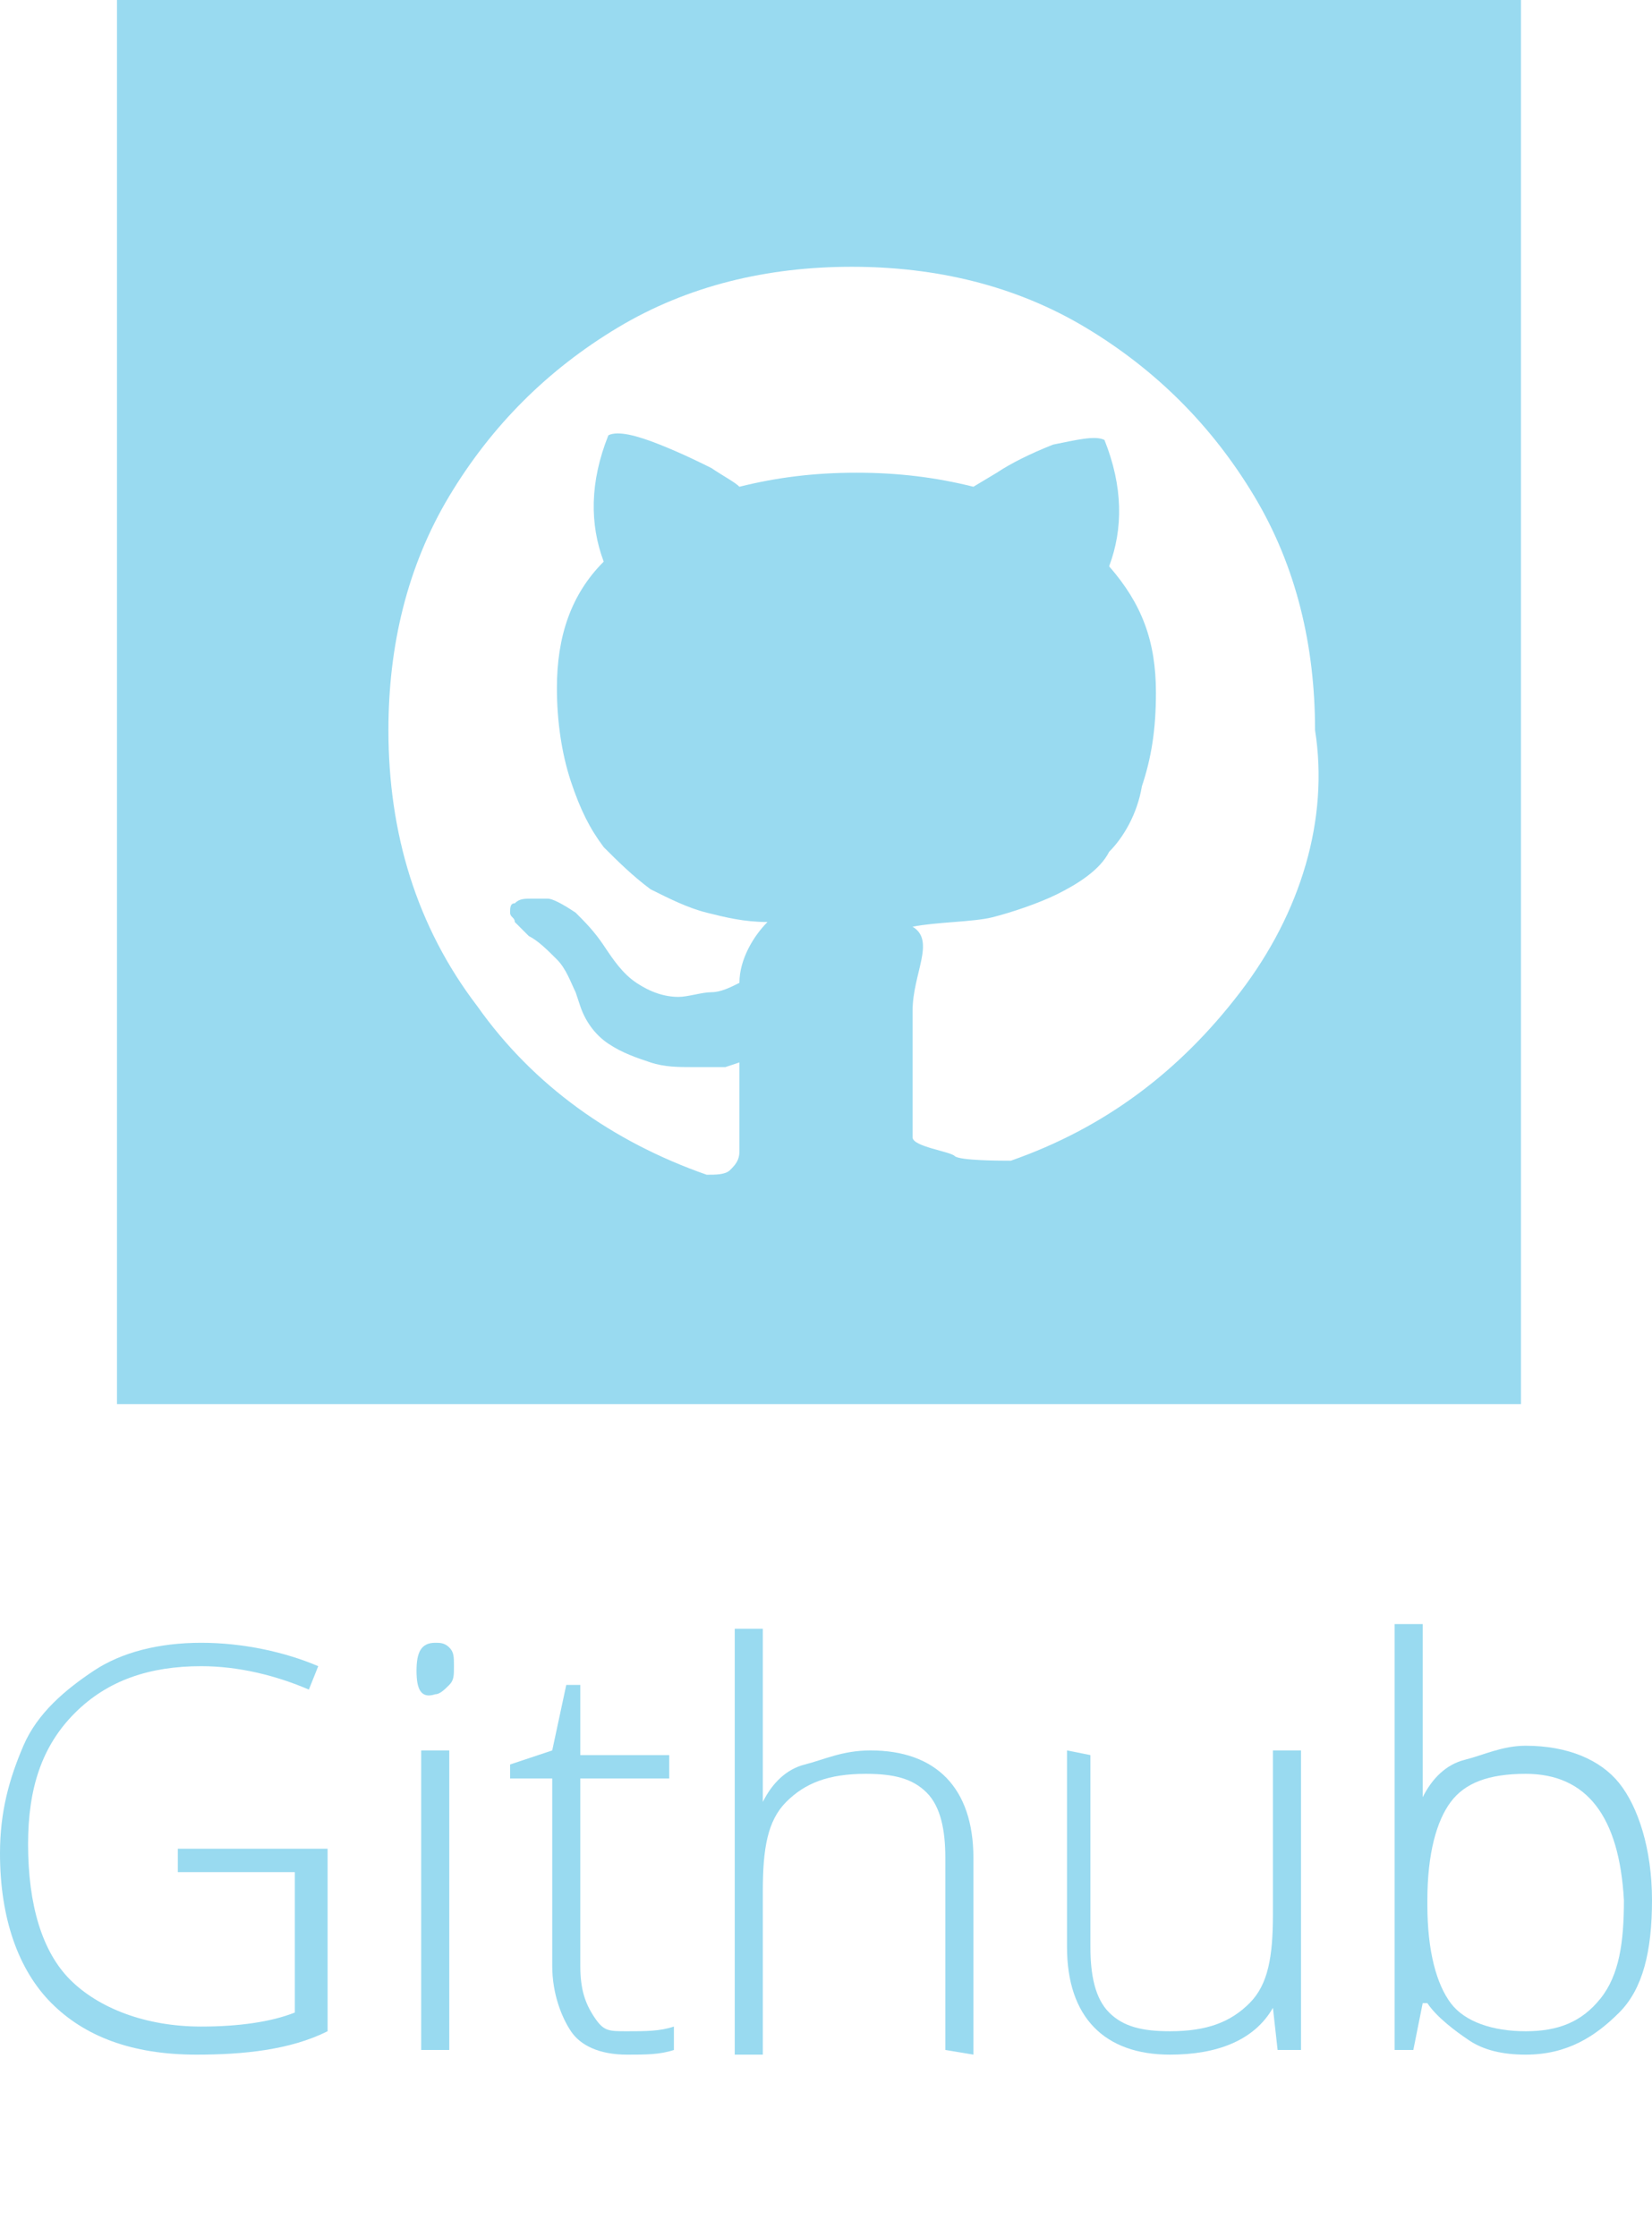 <?xml version="1.0" encoding="utf-8"?>
<!-- Generator: Adobe Illustrator 20.1.0, SVG Export Plug-In . SVG Version: 6.00 Build 0)  -->
<svg version="1.1" id="Layer_1" xmlns="http://www.w3.org/2000/svg" xmlns:xlink="http://www.w3.org/1999/xlink" x="0px" y="0px"
	 viewBox="0 0 35.3 47.8" style="enable-background:new 0 0 35.3 47.8;" xml:space="preserve">
<style type="text/css">
	.st0{fill:#99DAF0;}
</style>
<g>
	<path class="st0" d="M2.5,0v30h30V0H2.5z M26.5,21.2c-1.3,1.7-2.9,2.9-4.9,3.6c-0.2,0-1.1,0-1.2-0.1s-0.9-0.2-0.9-0.4v-2.7
		c0-0.8,0.5-1.5,0-1.8c0.5-0.1,1.3-0.1,1.7-0.2c0.4-0.1,1-0.3,1.4-0.5s0.9-0.5,1.1-0.9c0.3-0.3,0.6-0.8,0.7-1.4
		c0.2-0.6,0.3-1.2,0.3-2c0-1.1-0.3-1.9-1-2.7c0.3-0.8,0.3-1.7-0.1-2.7c-0.2-0.1-0.6,0-1.1,0.1c-0.5,0.2-0.9,0.4-1.2,0.6l-0.5,0.3
		c-0.8-0.2-1.6-0.3-2.5-0.3s-1.7,0.1-2.5,0.3c-0.1-0.1-0.3-0.2-0.6-0.4c-0.2-0.1-0.6-0.3-1.1-0.5S13.2,9.2,13,9.3
		c-0.4,1-0.4,1.9-0.1,2.7c-0.7,0.7-1,1.6-1,2.7c0,0.7,0.1,1.4,0.3,2s0.4,1,0.7,1.4c0.3,0.3,0.6,0.6,1,0.9c0.4,0.2,0.8,0.4,1.2,0.5
		s0.8,0.2,1.3,0.2c-0.3,0.3-0.6,0.8-0.6,1.3c-0.2,0.1-0.4,0.2-0.6,0.2c-0.2,0-0.5,0.1-0.7,0.1c-0.3,0-0.6-0.1-0.9-0.3
		c-0.3-0.2-0.5-0.5-0.7-0.8s-0.4-0.5-0.6-0.7c-0.3-0.2-0.5-0.3-0.6-0.3h-0.3c-0.2,0-0.3,0-0.4,0.1c-0.1,0-0.1,0.1-0.1,0.2
		s0.1,0.1,0.1,0.2c0.1,0.1,0.1,0.1,0.2,0.2l0.1,0.1c0.2,0.1,0.4,0.3,0.6,0.5c0.2,0.2,0.3,0.5,0.4,0.7l0.1,0.3
		c0.1,0.3,0.3,0.6,0.6,0.8c0.3,0.2,0.6,0.3,0.9,0.4c0.3,0.1,0.6,0.1,0.9,0.1c0.3,0,0.5,0,0.7,0l0.3-0.1c0,0.3,0,0.7,0,1.2
		c0,0.4,0,0.7,0,0.7c0,0.2-0.1,0.3-0.2,0.4c-0.1,0.1-0.3,0.1-0.5,0.1c-2-0.7-3.7-1.9-4.9-3.6c-1.3-1.7-1.9-3.7-1.9-5.9
		c0-1.8,0.4-3.5,1.3-5c0.9-1.5,2.1-2.7,3.6-3.6s3.2-1.3,5-1.3s3.5,0.4,5,1.3s2.7,2.1,3.6,3.6s1.3,3.2,1.3,5
		C28.4,17.5,27.8,19.5,26.5,21.2z"/>
	<g>
		<path class="st0" d="M3.8,39.5H7v3.9c-0.8,0.4-1.8,0.5-2.8,0.5c-1.4,0-2.4-0.4-3.1-1.1S0,41,0,39.6c0-0.9,0.2-1.6,0.5-2.3
			s0.9-1.2,1.5-1.6s1.4-0.6,2.3-0.6s1.8,0.2,2.5,0.5l-0.2,0.5c-0.7-0.3-1.5-0.5-2.3-0.5c-1.1,0-2,0.3-2.7,1s-1,1.6-1,2.8
			c0,1.3,0.3,2.3,0.9,2.9s1.6,1,2.8,1c0.8,0,1.5-0.1,2-0.3v-3H3.8V39.5z"/>
		<path class="st0" d="M8.9,35.7c0-0.4,0.1-0.6,0.4-0.6c0.1,0,0.2,0,0.3,0.1s0.1,0.2,0.1,0.4s0,0.3-0.1,0.4s-0.2,0.2-0.3,0.2
			C9,36.3,8.9,36.1,8.9,35.7z M9.6,43.8H9v-6.4h0.6V43.8z"/>
		<path class="st0" d="M13.4,43.4c0.4,0,0.7,0,1-0.1v0.5c-0.3,0.1-0.6,0.1-1,0.1c-0.6,0-1-0.2-1.2-0.5s-0.4-0.8-0.4-1.4v-4h-0.9
			v-0.3l0.9-0.3l0.3-1.4h0.3v1.5h1.9V38h-1.9v4c0,0.5,0.1,0.8,0.3,1.1S13,43.4,13.4,43.4z"/>
		<path class="st0" d="M20.2,43.8v-4.1c0-0.6-0.1-1.1-0.4-1.4s-0.7-0.4-1.3-0.4c-0.8,0-1.3,0.2-1.7,0.6s-0.5,1-0.5,1.9v3.5h-0.6
			v-9.1h0.6v2.9v0.8l0,0c0.2-0.4,0.5-0.7,0.9-0.8s0.8-0.3,1.4-0.3c1.4,0,2.2,0.8,2.2,2.3v4.2L20.2,43.8L20.2,43.8z"/>
		<path class="st0" d="M23.3,37.5v4.1c0,0.6,0.1,1.1,0.4,1.4s0.7,0.4,1.3,0.4c0.8,0,1.3-0.2,1.7-0.6s0.5-1,0.5-1.9v-3.5h0.6v6.4
			h-0.5l-0.1-0.9l0,0c-0.4,0.7-1.2,1-2.2,1c-1.4,0-2.2-0.8-2.2-2.3v-4.2L23.3,37.5L23.3,37.5z"/>
		<path class="st0" d="M32.6,37.3c0.9,0,1.6,0.3,2,0.8s0.7,1.4,0.7,2.5s-0.2,1.9-0.7,2.4s-1.1,0.9-2,0.9c-0.5,0-0.9-0.1-1.2-0.3
			s-0.7-0.5-0.9-0.8h-0.1l-0.2,1h-0.4v-9.1h0.6V37c0,0.3,0,0.7,0,0.9v0.5l0,0c0.2-0.4,0.5-0.7,0.9-0.8S32.1,37.3,32.6,37.3z
			 M32.6,37.9c-0.8,0-1.3,0.2-1.6,0.6s-0.5,1.1-0.5,2.1v0.1c0,1,0.2,1.7,0.5,2.1s0.9,0.6,1.6,0.6s1.2-0.2,1.6-0.7s0.5-1.2,0.5-2.1
			C34.6,38.8,33.9,37.9,32.6,37.9z"/>
	</g>
</g>
</svg>

